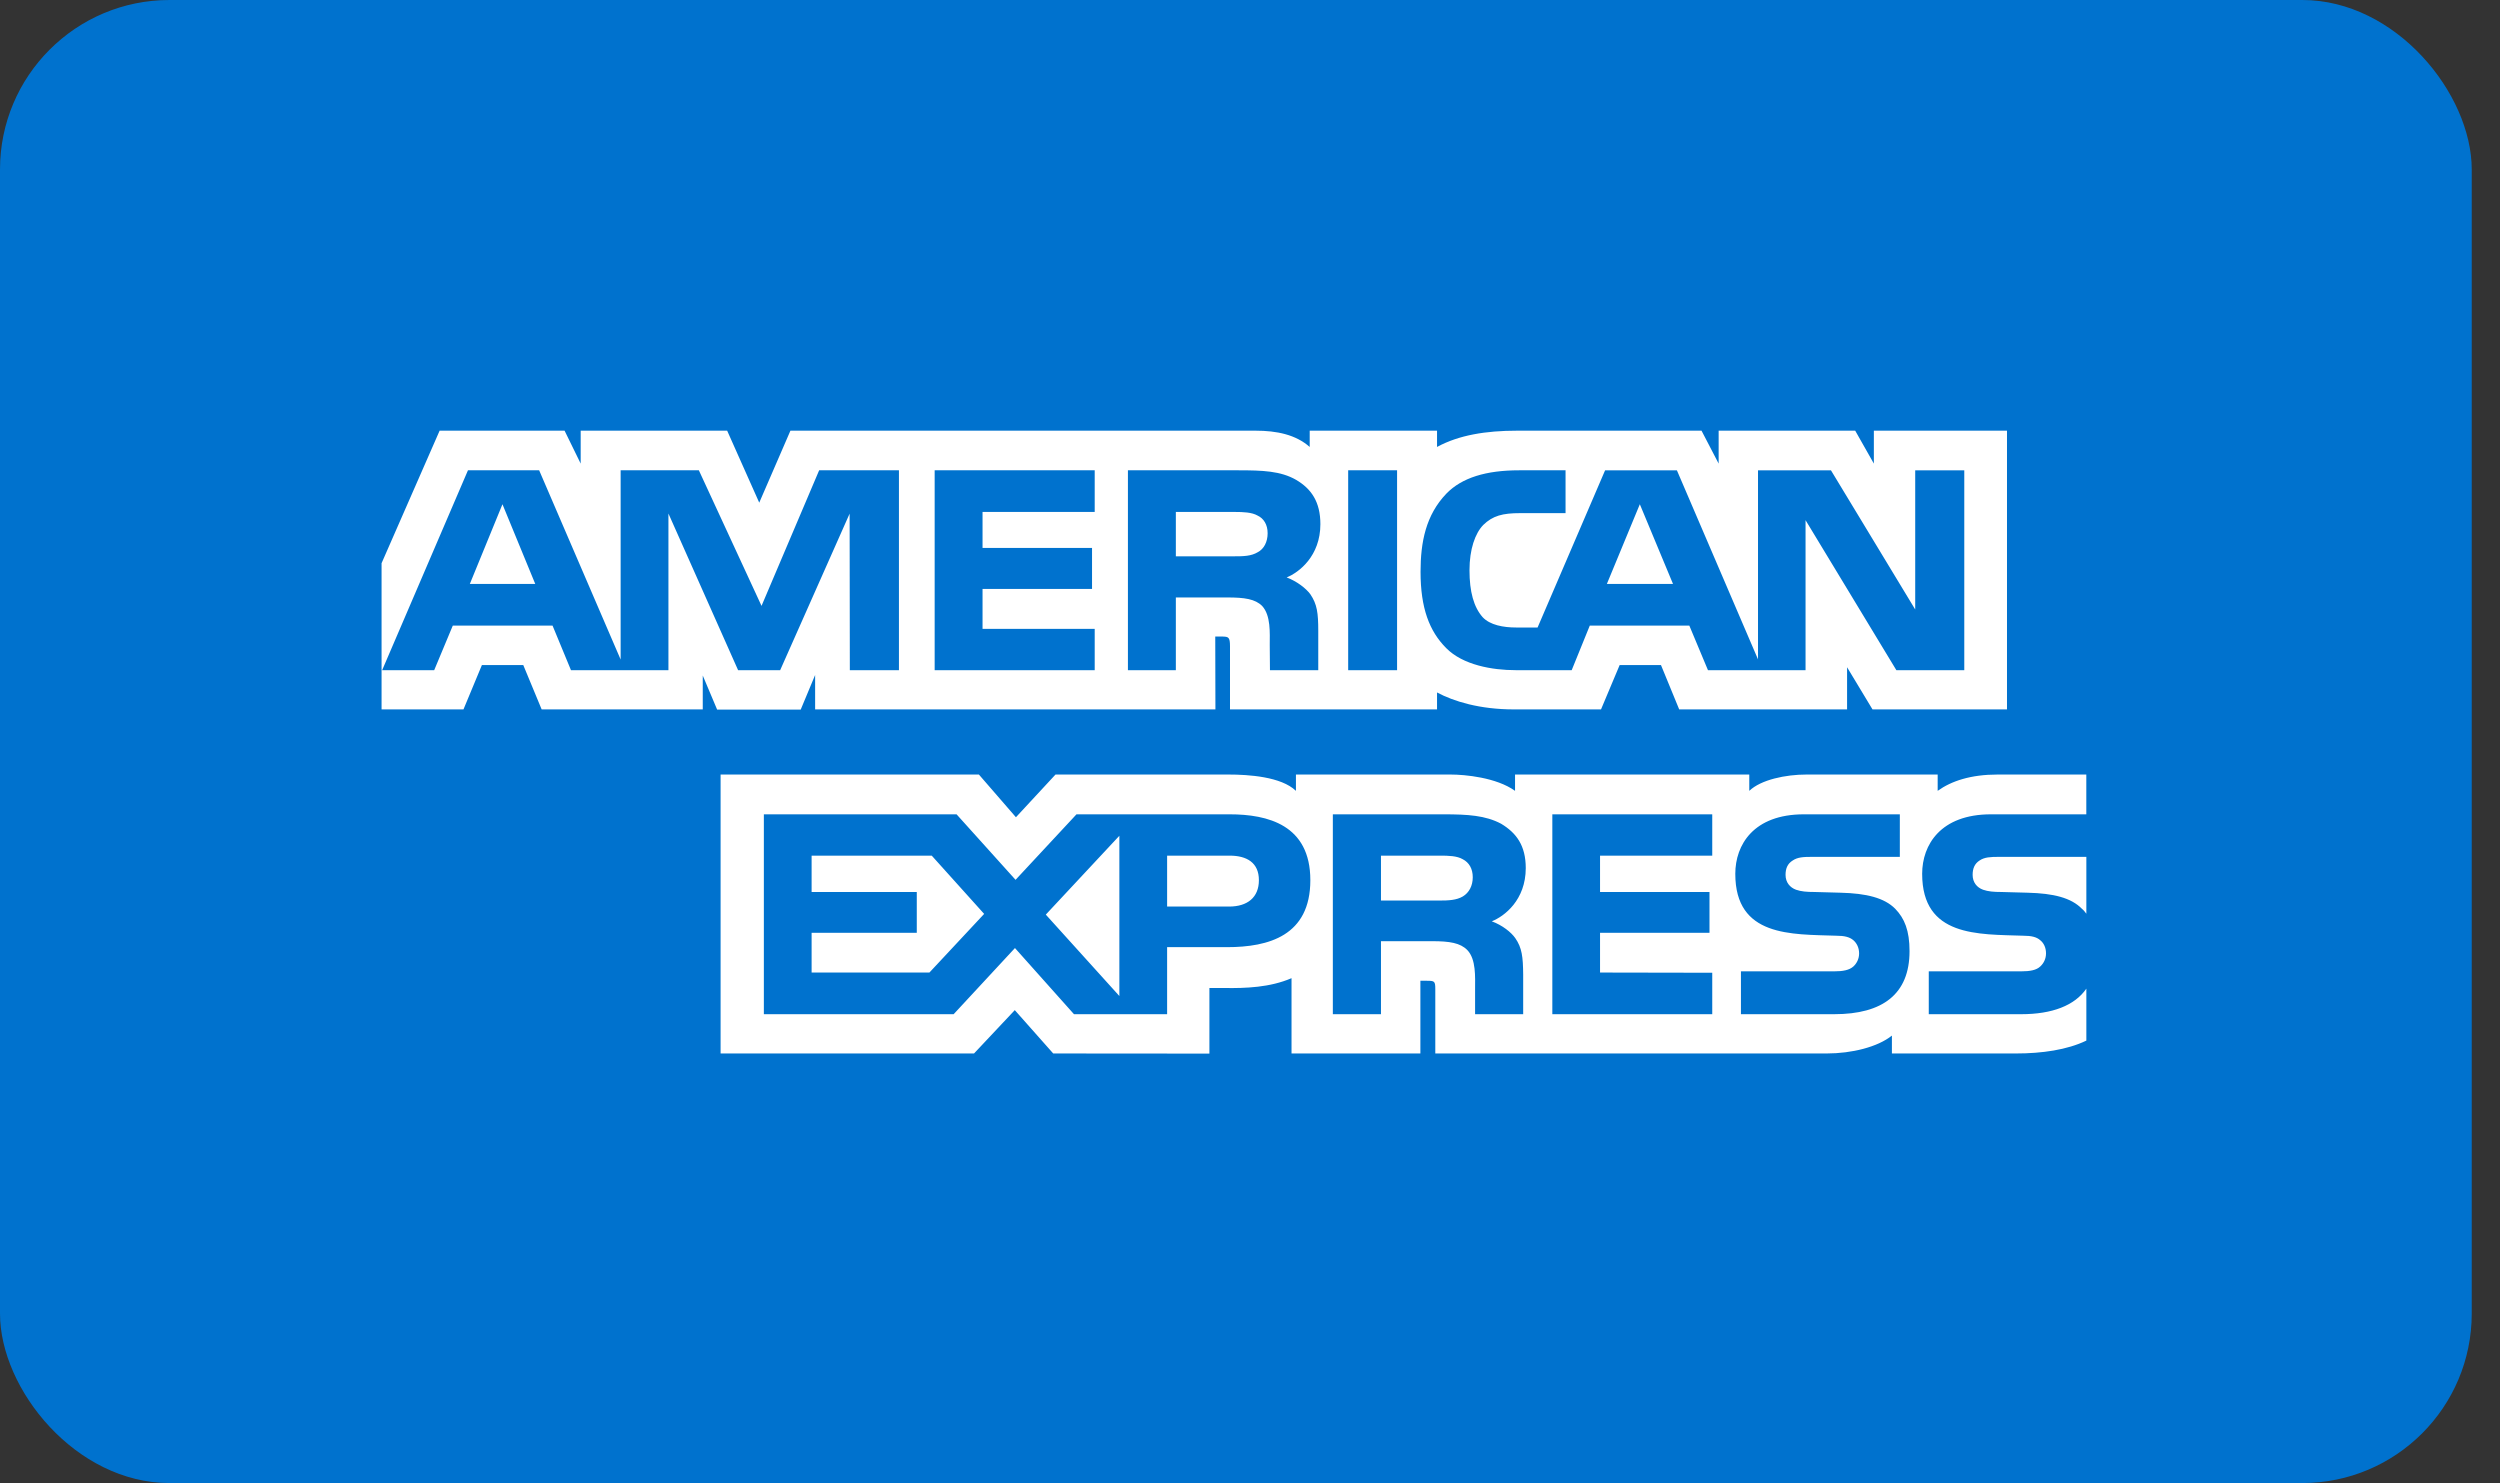 <?xml version="1.0" encoding="UTF-8"?>
<svg width="59px" height="35px" viewBox="0 0 59 35" version="1.1" xmlns="http://www.w3.org/2000/svg" xmlns:xlink="http://www.w3.org/1999/xlink">
    <rect x="0" y="0" width="59" height="35" fill="#333333" stroke="none"/>
    <!-- Generator: Sketch 39.1 (31720) - http://www.bohemiancoding.com/sketch -->
    <title>AmericanExpress-dark</title>
    <desc>Created with Sketch.</desc>
    <defs></defs>
    <g id="Page-1" stroke="none" stroke-width="1" fill="none" fill-rule="evenodd">
        <g id="pricing" transform="translate(-721, -1211)">
            <g id="Group-15" transform="translate(348, 1159)">
                <g id="Group-8" transform="translate(191, 5)">
                    <g id="AmericanExpress-dark" transform="translate(182, 47)">
                        <rect id="Rectangle" fill="#0072CE" x="0" y="0" width="58.333" height="35" rx="4"></rect>
                        <path d="M49.238,20.222 L47.177,20.222 C46.971,20.222 46.834,20.229 46.719,20.307 C46.6,20.383 46.554,20.497 46.554,20.646 C46.554,20.824 46.655,20.945 46.801,20.998 C46.92,21.039 47.049,21.051 47.237,21.051 L47.85,21.068 C48.468,21.083 48.881,21.189 49.133,21.447 C49.179,21.483 49.206,21.524 49.238,21.564 L49.238,20.222 Z M49.238,23.332 C48.963,23.732 48.428,23.935 47.703,23.935 L45.519,23.935 L45.519,22.924 L47.694,22.924 C47.91,22.924 48.061,22.895 48.152,22.807 C48.231,22.734 48.286,22.628 48.286,22.499 C48.286,22.362 48.231,22.253 48.147,22.187 C48.065,22.115 47.946,22.083 47.749,22.083 C46.687,22.047 45.363,22.115 45.363,20.622 C45.363,19.938 45.798,19.218 46.985,19.218 L49.237,19.218 L49.237,18.279 L47.145,18.279 C46.513,18.279 46.054,18.43 45.729,18.664 L45.729,18.279 L42.634,18.279 C42.139,18.279 41.558,18.401 41.283,18.664 L41.283,18.279 L35.755,18.279 L35.755,18.664 C35.315,18.348 34.573,18.279 34.231,18.279 L30.584,18.279 L30.584,18.664 C30.236,18.328 29.462,18.279 28.991,18.279 L24.91,18.279 L23.976,19.287 L23.102,18.279 L17.006,18.279 L17.006,24.862 L22.987,24.862 L23.949,23.839 L24.856,24.862 L28.542,24.865 L28.542,23.317 L28.905,23.317 C29.394,23.324 29.971,23.305 30.48,23.085 L30.48,24.862 L33.521,24.862 L33.521,23.146 L33.667,23.146 C33.854,23.146 33.873,23.154 33.873,23.34 L33.873,24.862 L43.11,24.862 C43.697,24.862 44.31,24.712 44.649,24.44 L44.649,24.862 L47.579,24.862 C48.189,24.862 48.785,24.777 49.238,24.558 L49.238,23.332 L49.238,23.332 Z M44.727,21.447 C44.947,21.674 45.065,21.961 45.065,22.447 C45.065,23.462 44.429,23.935 43.289,23.935 L41.086,23.935 L41.086,22.924 L43.28,22.924 C43.494,22.924 43.646,22.895 43.742,22.807 C43.82,22.734 43.875,22.628 43.875,22.499 C43.875,22.362 43.815,22.253 43.737,22.187 C43.651,22.115 43.532,22.083 43.335,22.083 C42.277,22.047 40.953,22.115 40.953,20.622 C40.953,19.938 41.384,19.218 42.57,19.218 L44.836,19.218 L44.836,20.222 L42.762,20.222 C42.557,20.222 42.423,20.23 42.309,20.307 C42.185,20.383 42.139,20.497 42.139,20.647 C42.139,20.825 42.244,20.946 42.387,20.998 C42.506,21.039 42.634,21.051 42.827,21.051 L43.436,21.068 C44.049,21.083 44.471,21.189 44.727,21.447 L44.727,21.447 Z M34.523,21.156 C34.372,21.245 34.185,21.253 33.965,21.253 L32.591,21.253 L32.591,20.193 L33.983,20.193 C34.185,20.193 34.386,20.198 34.523,20.279 C34.67,20.355 34.757,20.501 34.757,20.703 C34.757,20.905 34.67,21.068 34.523,21.156 L34.523,21.156 Z M35.206,21.743 C35.458,21.836 35.664,22.002 35.76,22.139 C35.92,22.369 35.943,22.584 35.947,23 L35.947,23.935 L34.812,23.935 L34.812,23.345 C34.812,23.061 34.839,22.641 34.629,22.422 C34.464,22.253 34.212,22.212 33.8,22.212 L32.591,22.212 L32.591,23.935 L31.455,23.935 L31.455,19.218 L34.066,19.218 C34.638,19.218 35.055,19.243 35.426,19.44 C35.783,19.655 36.008,19.95 36.008,20.488 C36.007,21.241 35.504,21.625 35.206,21.743 L35.206,21.743 Z M36.635,19.218 L40.409,19.218 L40.409,20.193 L37.761,20.193 L37.761,21.051 L40.344,21.051 L40.344,22.014 L37.761,22.014 L37.761,22.952 L40.409,22.957 L40.409,23.935 L36.635,23.935 L36.635,19.218 L36.635,19.218 Z M29.005,21.395 L27.544,21.395 L27.544,20.193 L29.018,20.193 C29.426,20.193 29.71,20.359 29.71,20.772 C29.71,21.18 29.44,21.395 29.005,21.395 L29.005,21.395 Z M26.417,23.506 L24.681,21.585 L26.417,19.724 L26.417,23.506 L26.417,23.506 Z M21.934,22.952 L19.154,22.952 L19.154,22.014 L21.636,22.014 L21.636,21.051 L19.154,21.051 L19.154,20.193 L21.989,20.193 L23.226,21.568 L21.934,22.952 L21.934,22.952 Z M30.924,20.772 C30.924,22.082 29.943,22.353 28.955,22.353 L27.544,22.353 L27.544,23.935 L25.346,23.935 L23.953,22.374 L22.506,23.935 L18.027,23.935 L18.027,19.218 L22.575,19.218 L23.967,20.764 L25.405,19.218 L29.018,19.218 C29.916,19.218 30.924,19.465 30.924,20.772 L30.924,20.772 Z" id="EXPRESS" fill="#FFFFFF"></path>
                        <path d="M12.632,13.781 L11.858,11.9 L11.088,13.781 L12.632,13.781 Z M29.683,13.032 C29.527,13.126 29.343,13.129 29.123,13.129 L27.75,13.129 L27.75,12.082 L29.142,12.082 C29.339,12.082 29.545,12.09 29.678,12.167 C29.825,12.235 29.916,12.382 29.916,12.584 C29.916,12.79 29.829,12.956 29.683,13.032 L29.683,13.032 Z M39.483,13.781 L38.7,11.9 L37.922,13.781 L39.483,13.781 L39.483,13.781 Z M21.215,15.816 L20.056,15.816 L20.051,12.122 L18.412,15.816 L17.419,15.816 L15.775,12.119 L15.775,15.816 L13.475,15.816 L13.04,14.764 L10.686,14.764 L10.247,15.816 L9.019,15.816 L11.044,11.099 L12.724,11.099 L14.647,15.565 L14.647,11.099 L16.493,11.099 L17.972,14.299 L19.332,11.099 L21.215,11.099 L21.215,15.816 L21.215,15.816 Z M25.835,15.816 L22.058,15.816 L22.058,11.099 L25.835,11.099 L25.835,12.082 L23.188,12.082 L23.188,12.932 L25.772,12.932 L25.772,13.899 L23.188,13.899 L23.188,14.841 L25.835,14.841 L25.835,15.816 L25.835,15.816 Z M31.161,12.37 C31.161,13.122 30.658,13.51 30.365,13.627 C30.612,13.721 30.823,13.887 30.924,14.024 C31.084,14.259 31.111,14.468 31.111,14.889 L31.111,15.816 L29.971,15.816 L29.966,15.221 C29.966,14.937 29.994,14.529 29.788,14.302 C29.623,14.136 29.371,14.1 28.964,14.1 L27.75,14.1 L27.75,15.816 L26.619,15.816 L26.619,11.099 L29.22,11.099 C29.798,11.099 30.224,11.115 30.589,11.325 C30.947,11.536 31.161,11.844 31.161,12.37 L31.161,12.37 Z M32.971,15.816 L31.817,15.816 L31.817,11.099 L32.971,11.099 L32.971,15.816 L32.971,15.816 Z M46.357,15.816 L44.754,15.816 L42.611,12.276 L42.611,15.816 L40.308,15.816 L39.868,14.764 L37.519,14.764 L37.092,15.816 L35.769,15.816 C35.219,15.816 34.523,15.695 34.129,15.294 C33.732,14.894 33.525,14.351 33.525,13.494 C33.525,12.794 33.649,12.155 34.135,11.649 C34.5,11.273 35.073,11.099 35.852,11.099 L36.947,11.099 L36.947,12.11 L35.875,12.11 C35.462,12.11 35.229,12.171 35.005,12.389 C34.812,12.588 34.68,12.963 34.68,13.458 C34.68,13.963 34.78,14.328 34.991,14.566 C35.165,14.752 35.481,14.809 35.779,14.809 L36.287,14.809 L37.88,11.1 L39.575,11.1 L41.489,15.561 L41.489,11.1 L43.211,11.1 L45.199,14.384 L45.199,11.1 L46.357,11.1 L46.357,15.816 L46.357,15.816 Z M9.006,16.742 L10.938,16.742 L11.373,15.695 L12.349,15.695 L12.783,16.742 L16.585,16.742 L16.585,15.942 L16.924,16.746 L18.897,16.746 L19.237,15.93 L19.237,16.742 L28.684,16.742 L28.68,15.023 L28.863,15.023 C28.991,15.027 29.028,15.039 29.028,15.25 L29.028,16.742 L33.914,16.742 L33.914,16.342 C34.308,16.553 34.921,16.742 35.728,16.742 L37.784,16.742 L38.224,15.695 L39.199,15.695 L39.629,16.742 L43.591,16.742 L43.591,15.747 L44.191,16.742 L47.365,16.742 L47.365,10.164 L44.223,10.164 L44.223,10.941 L43.783,10.164 L40.56,10.164 L40.56,10.941 L40.156,10.164 L35.801,10.164 C35.073,10.164 34.432,10.266 33.914,10.548 L33.914,10.164 L30.909,10.164 L30.909,10.548 C30.58,10.257 30.131,10.164 29.632,10.164 L18.654,10.164 L17.918,11.863 L17.161,10.164 L13.704,10.164 L13.704,10.941 L13.324,10.164 L10.375,10.164 L9.005,13.292 L9.005,16.742 L9.006,16.742 Z" id="AMERICAN" fill="#FFFFFF"></path>
                    </g>
                </g>
            </g>
        </g>
    </g>
</svg>